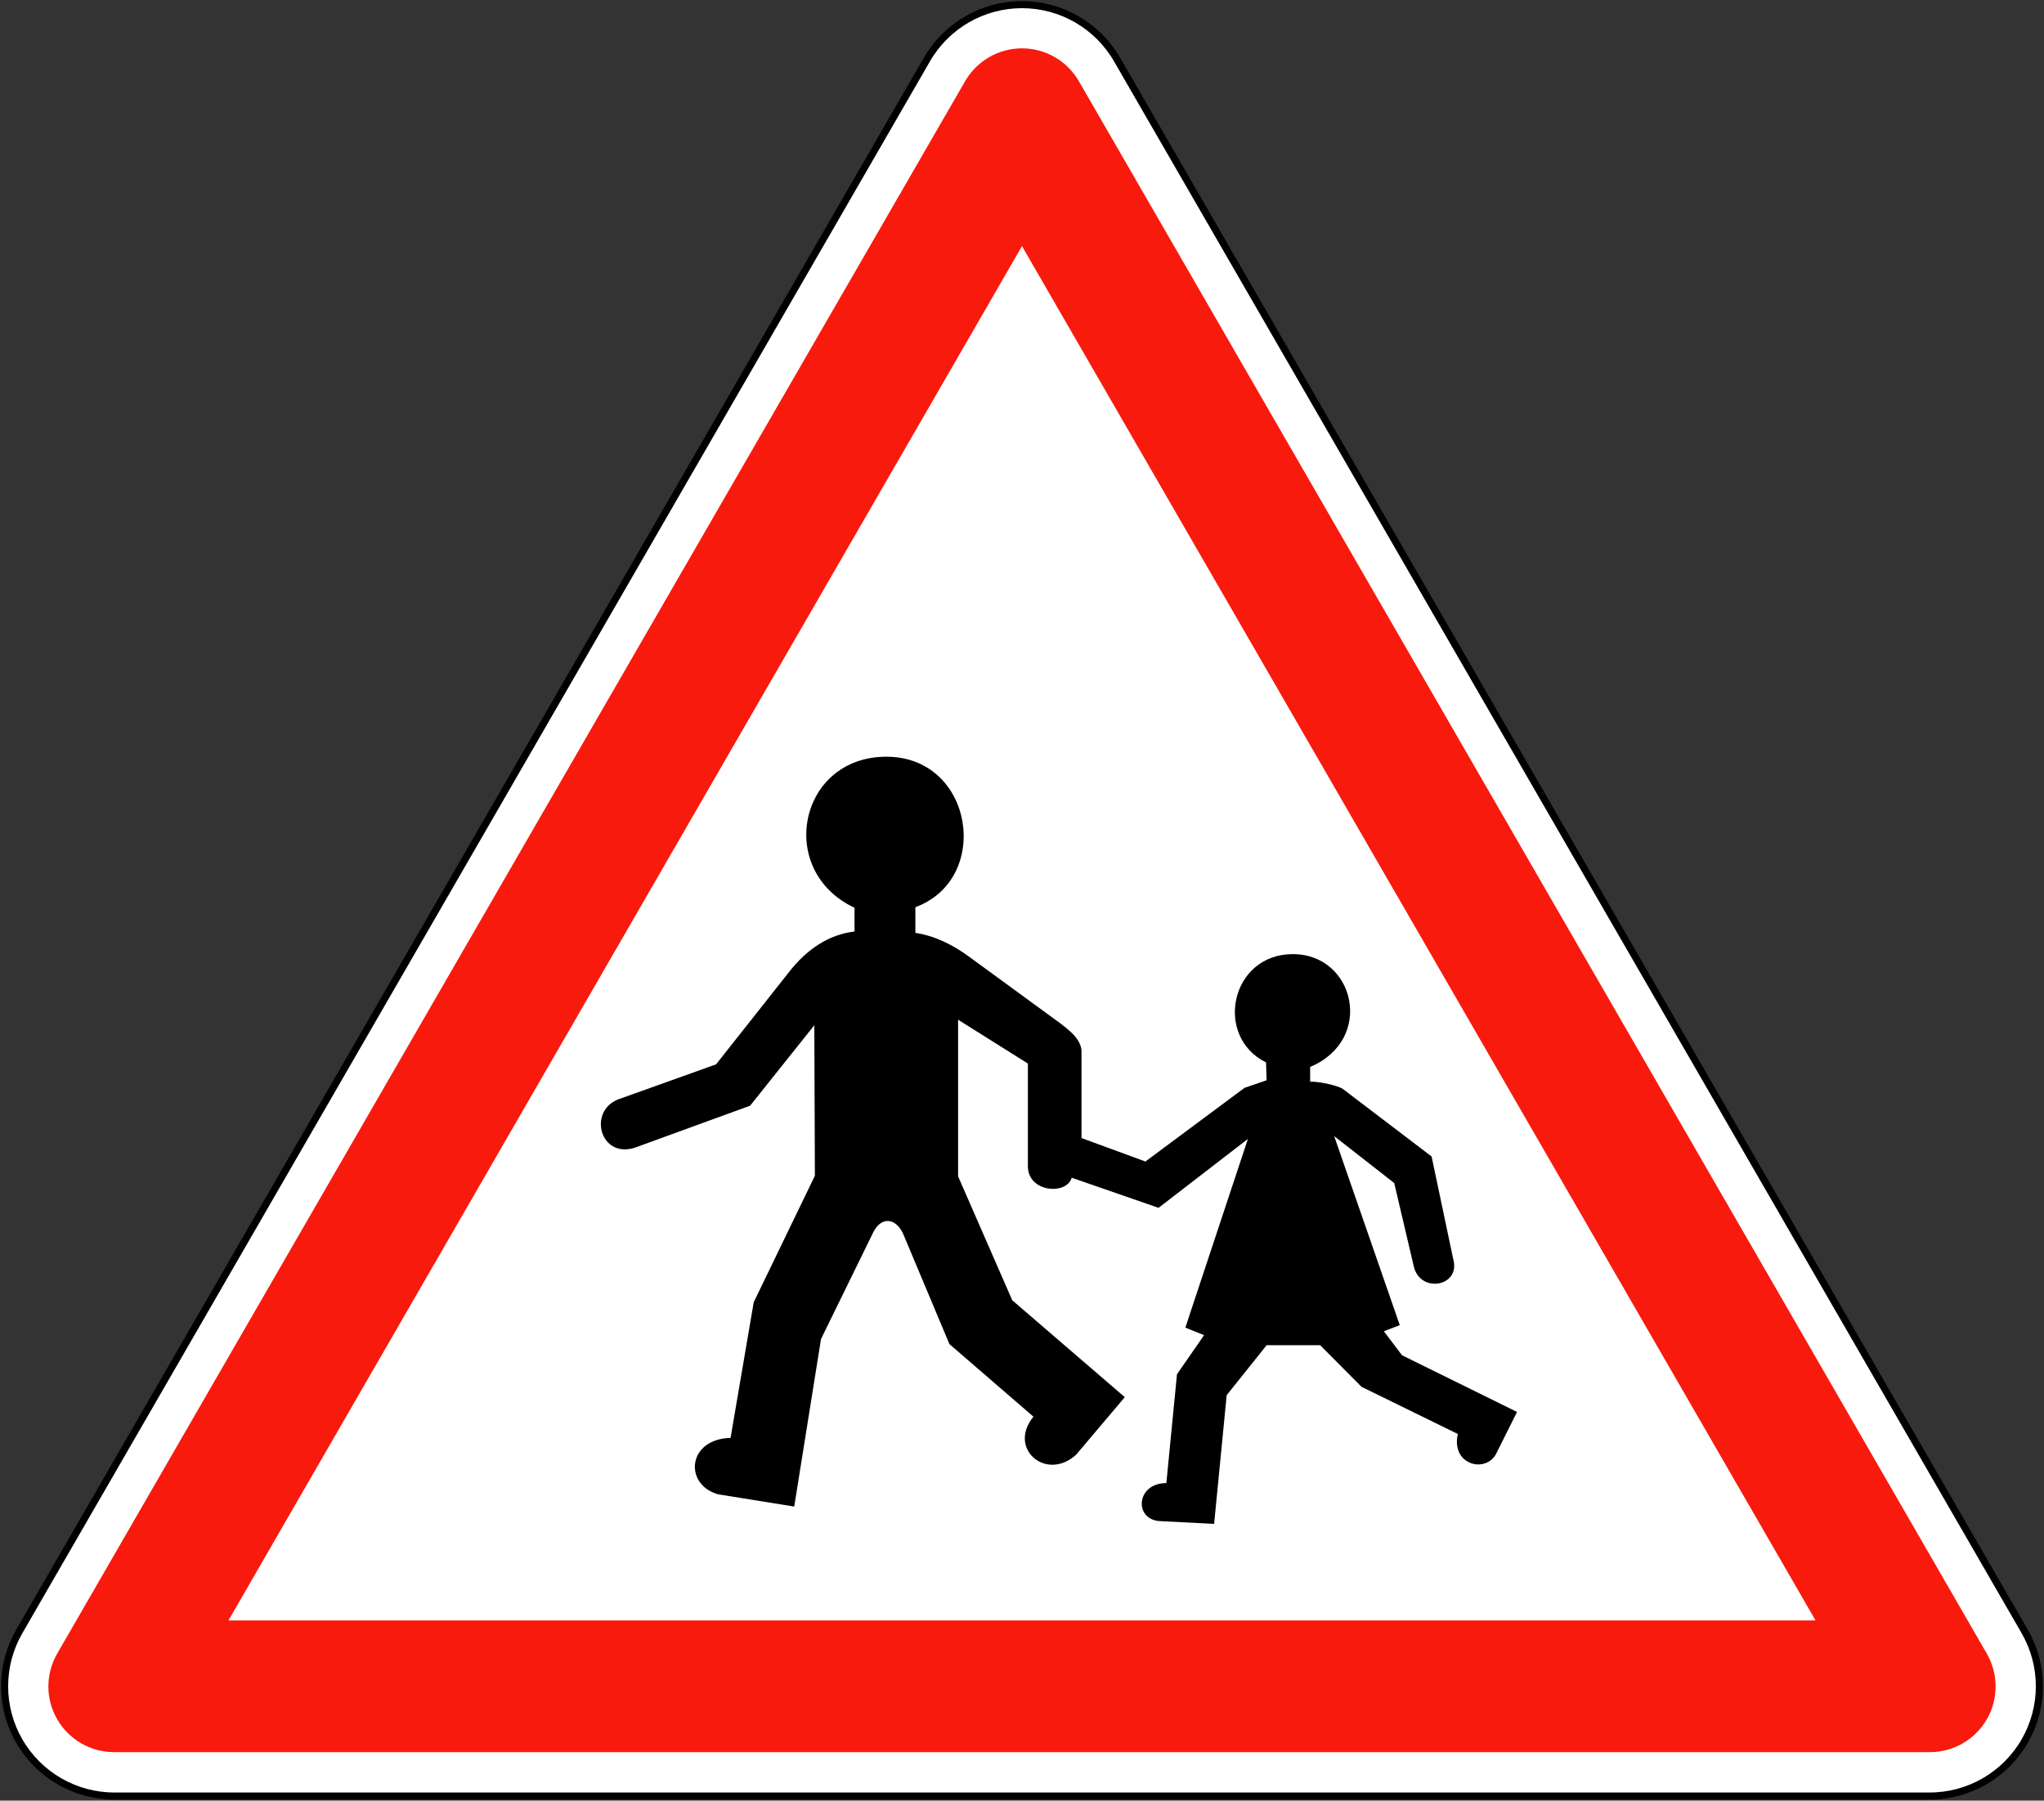 <?xml version="1.0" encoding="UTF-8" standalone="no"?>
<!-- Generator: Adobe Illustrator 13.0.0, SVG Export Plug-In  -->

<svg
   version="1.1"
   x="0px"
   y="0px"
   width="576.538"
   height="507.944"
   viewBox="-0.781 -0.08 576.538 507.944"
   enable-background="new -0.781 -0.08 576 506"
   xml:space="preserve"
   id="svg2"
   inkscape:version="1.1.2 (b8e25be833, 2022-02-05)"
   sodipodi:docname="France_road_sign_A13b.svg"
   xmlns:inkscape="http://www.inkscape.org/namespaces/inkscape"
   xmlns:sodipodi="http://sodipodi.sourceforge.net/DTD/sodipodi-0.dtd"
   xmlns="http://www.w3.org/2000/svg"
   xmlns:svg="http://www.w3.org/2000/svg"
   xmlns:rdf="http://www.w3.org/1999/02/22-rdf-syntax-ns#"
   xmlns:cc="http://creativecommons.org/ns#"
   xmlns:dc="http://purl.org/dc/elements/1.1/"><rect x="-0.781" y="-0.08" width="576.538" height="507.944" fill="#333333" stroke="none"/><sodipodi:namedview
   pagecolor="#ffffff"
   bordercolor="#666666"
   borderopacity="1"
   objecttolerance="10"
   gridtolerance="10"
   guidetolerance="10"
   inkscape:pageopacity="0"
   inkscape:pageshadow="2"
   inkscape:window-width="1920"
   inkscape:window-height="1001"
   id="namedview16"
   showgrid="false"
   fit-margin-top="0.3"
   fit-margin-left="0.3"
   fit-margin-right="0.3"
   fit-margin-bottom="0.3"
   inkscape:zoom="1.5336344"
   inkscape:cx="288.53031"
   inkscape:cy="253.97188"
   inkscape:window-x="-9"
   inkscape:window-y="-9"
   inkscape:window-maximized="1"
   inkscape:current-layer="svg2"
   showguides="true"
   inkscape:guide-bbox="true"
   inkscape:pagecheckerboard="0"
   inkscape:object-paths="false"
   inkscape:snap-intersection-paths="false"
   inkscape:snap-smooth-nodes="false"
   inkscape:snap-bbox="false"
   inkscape:snap-bbox-edge-midpoints="false"
   inkscape:bbox-nodes="false"
   inkscape:snap-bbox-midpoints="false" />
<defs
   id="defs4">
</defs>





<path
   inkscape:connector-curvature="0"
   d="M 4.664,460.121 260.669,16.708 c 5.532,-9.58 15.754,-15.482 26.816,-15.482 11.063,0 21.284,5.902 26.815,15.482 l 256.005,443.413 c 5.531,9.58 5.531,21.384 0,30.964 -5.53,9.58 -15.753,15.482 -26.815,15.482 H 31.479 c -11.062,0 -21.284,-5.902 -26.815,-15.482 -5.531,-9.58 -5.531,-21.384 0,-30.964 z"
   id="path6"
   style="fill:#ffffff;stroke:#000000;stroke-width:2;stroke-linecap:round;stroke-linejoin:round;stroke-miterlimit:4;stroke-opacity:1;stroke-dasharray:none" /><path
   inkscape:connector-curvature="0"
   d="M 31.39,494.182 H 543.581 c 6.618,0 12.734,-3.531 16.044,-9.264 3.31,-5.731 3.31,-12.794 0,-18.525 L 303.529,22.822 c -3.31,-5.732 -9.425,-9.263 -16.044,-9.263 -6.619,0 -12.734,3.531 -16.043,9.263 L 15.346,466.393 c -3.31,5.731 -3.31,12.794 0,18.525 3.309,5.732 9.425,9.264 16.044,9.264 z"
   id="path8"
   style="fill:#f91a0e;stroke:none" /><polygon
   transform="translate(0.016,0.726)"
   points="511.296,456.299 63.642,456.299 287.469,68.62 "
   id="polygon10"
   style="fill:#ffffff;stroke:none" /><path
   d="M 223.242,424.902 201.74,421.443 c -9.683,-2.765 -8.658,-15.598 3.544,-15.907 l 6.534,-38.273 17.252,-35.679 -0.16,-42.447 -18.106,22.686 -32.604,11.882 c -9.694,3 -13.153,-10.153 -4.729,-13.622 l 27.725,-9.918 20.476,-25.91 c 5.189,-6.694 11.413,-10.708 18.576,-11.573 v -6.694 c -22.206,-10.398 -15.822,-42.522 8.904,-42.608 24.725,-0.072 29.925,34.494 8.263,42.448 v 7.249 c 5.274,0.79 10.473,3.224 15.437,6.929 l 25.441,18.587 c 2.199,1.73 5.669,4.174 5.979,7.633 v 24.725 l 18.032,6.619 27.96,-20.786 6.224,-2.135 -0.16,-5.028 c -14.808,-7.324 -10.003,-30.555 7.559,-30.555 17.562,0 23.156,24.17 4.879,31.814 v 4.164 c 2.84,-0.072 7.964,1.185 9.213,2.05 l 25.046,19.057 6.139,29.145 c 1.975,7.473 -9.128,9.523 -11.103,2.125 l -5.584,-23.786 -16.932,-13.227 18.501,53.316 -4.484,1.73 5.114,6.769 32.444,15.993 -5.979,11.968 c -3.149,5.434 -12.683,2.829 -10.719,-5.754 l -27.16,-13.302 -11.658,-11.733 h -15.117 l -11.263,14.092 -3.544,36.309 -15.352,-0.79 c -7.324,-0.47 -6.694,-10.719 1.879,-10.719 l 3,-30.704 7.644,-11.028 -5.285,-2.125 17.647,-53.23 -25.206,19.441 -24.491,-8.498 c -1.42,4.964 -12.363,4.174 -12.363,-3.235 v -28.974 l -19.686,-12.363 v 44.177 l 15.277,34.964 31.74,27.33 -13.708,16.217 c -8.423,7.719 -19.452,-1.73 -12.053,-10.708 l -23.701,-20.476 -13.153,-31.344 c -2.125,-4.324 -6.139,-4.644 -8.349,-0.15 l -14.722,30.074"
   style="fill:#000000;fill-opacity:1;fill-rule:evenodd;stroke:none;stroke-width:10.676"
   id="path1348"
   inkscape:label="path12" /></svg>
